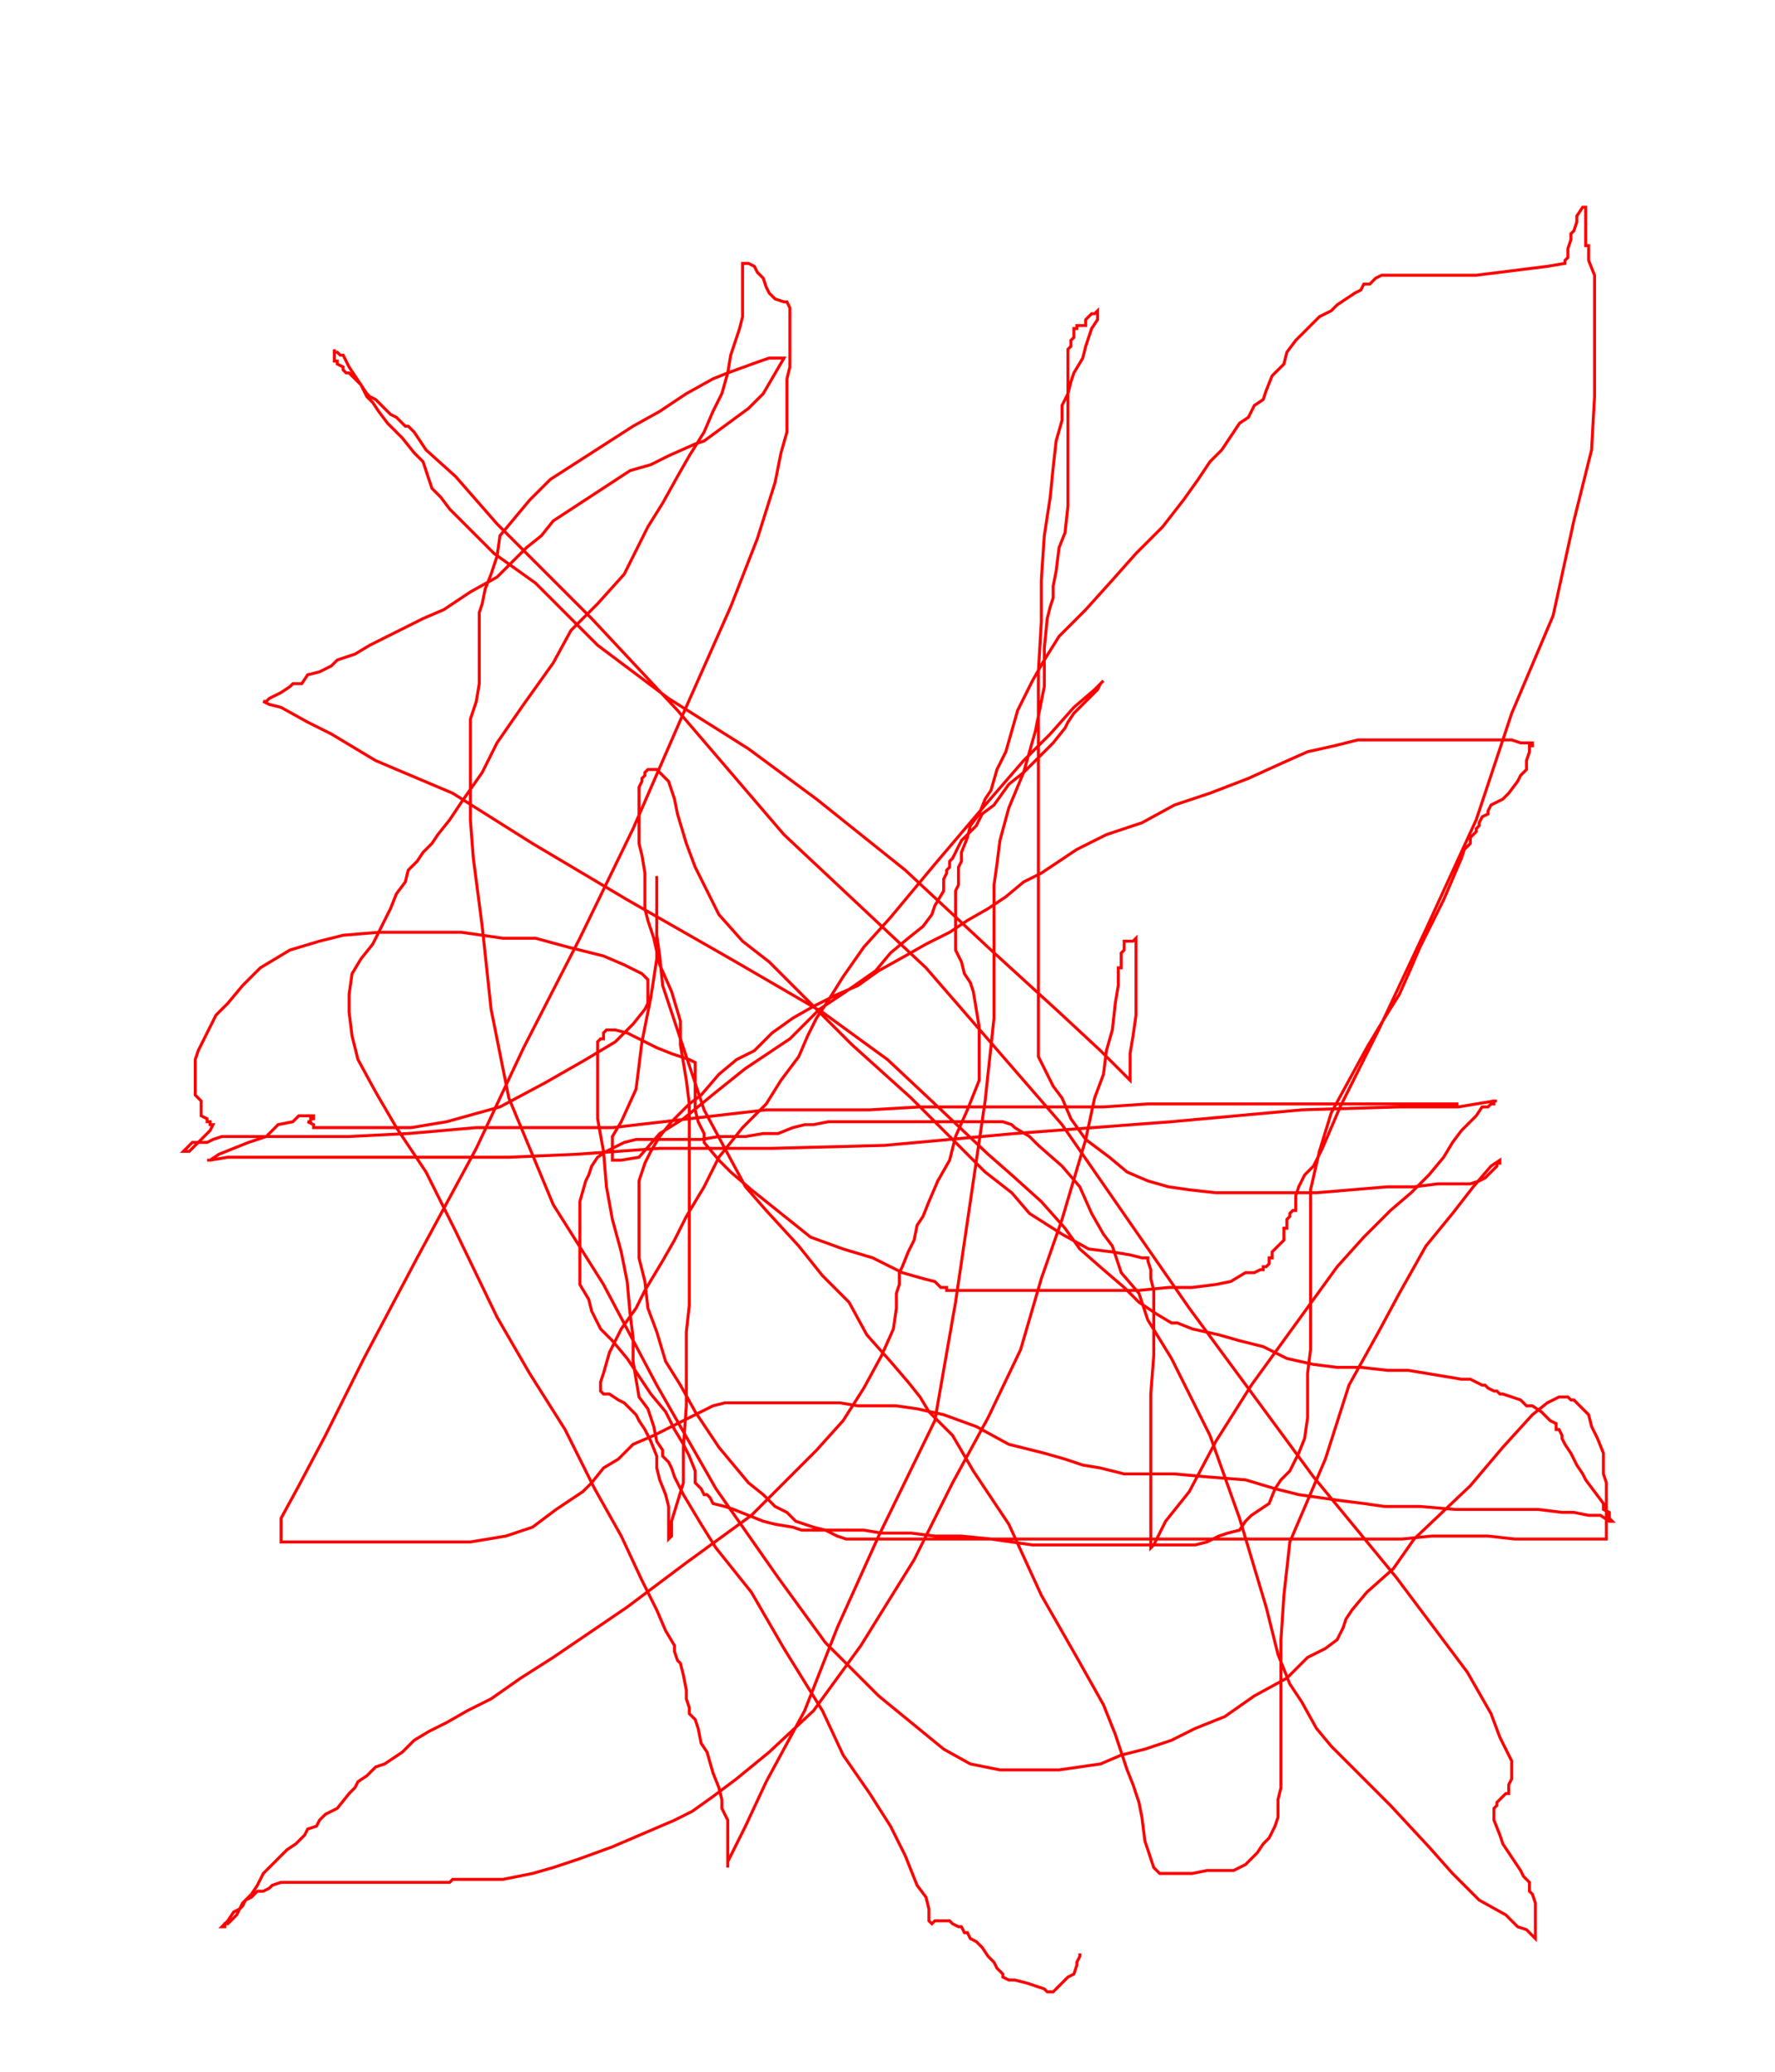 <svg width='600' height='700' xmlns='http://www.w3.org/2000/svg' xmlns:xlink='http://www.w3.org/1999/xlink'>
<g>
<polyline fill='none' stroke='red' points='365,660 365,661 364,663 364,664 363,667 361,668 358,671 357,672 356,673 355,673 354,673 353,672 350,671 347,670 343,669 341,669 339,668 339,667 338,666 337,665 336,663 334,661 332,658 330,656 328,655 327,653 326,653 325,651 324,651 322,650 321,649 320,649 319,649 317,649 316,649 315,650 314,649 314,648 314,647 314,645 313,641 310,637 306,627 301,617 294,606 285,593 278,578 265,557 254,538 242,523 237,515 231,505 228,499 227,496 226,494 224,492 224,490 222,487 221,482 219,476 216,472 215,466 214,460 214,452 213,444 212,433 210,423 207,412 205,401 204,389 202,378 202,373 202,369 202,364 202,360 202,357 202,356 202,355 202,354 202,353 202,352 203,351 204,351 204,350 204,349 205,348 206,348 207,348 208,348 212,349 218,352 222,354 227,356 230,357 233,358 235,359 235,360 235,361 235,363 235,364 235,365 235,366 235,367 235,368 235,370 235,372 235,375 236,379 238,383 238,386 243,392 247,396 254,402 264,410 274,418 285,422 295,425 305,430 312,432 316,433 318,435 319,435 320,435 320,436 321,436 323,436 325,436 328,436 333,436 339,436 348,436 356,436 367,436 376,436 385,436 395,435 403,435 411,434 416,433 421,430 424,430 426,429 427,429 427,428 428,428 429,427 429,426 429,425 430,425 430,423 431,422 432,421 434,419 434,417 434,415 435,415 435,414 435,412 436,411 436,410 437,409 438,409 438,408 438,407 438,406 438,405 438,404 439,401 441,397 444,394 447,388 453,374 466,348 482,314 499,277 511,241 525,208 532,176 538,152 539,134 539,121 539,111 539,102 539,97 539,93 537,88 537,85 537,83 536,83 536,82 536,81 536,79 536,77 536,75 536,73 536,71 536,70 535,70 533,73 533,75 532,78 531,79 531,81 530,84 530,86 530,87 529,88 529,89 523,90 515,91 507,92 499,93 489,93 481,93 477,93 474,93 469,93 467,93 465,94 463,96 461,96 460,98 458,99 455,101 452,103 450,105 446,107 444,109 441,112 438,115 435,119 434,123 430,127 428,132 427,135 424,137 422,141 419,143 415,149 413,152 409,156 405,162 400,169 393,178 384,187 376,196 367,206 358,215 353,223 349,230 344,240 342,247 340,254 337,260 335,267 333,270 331,275 328,279 327,283 325,288 325,291 324,293 324,296 324,299 323,301 323,304 323,307 323,310 323,313 323,317 323,321 325,325 326,329 328,332 329,335 330,341 331,347 331,355 331,365 327,375 323,384 321,392 317,399 314,406 312,411 310,414 309,419 307,423 305,428 304,430 304,434 303,437 303,442 302,449 298,458 292,469 285,480 276,490 266,500 254,512 232,528 212,543 187,560 176,567 166,574 158,578 151,582 145,585 140,588 136,592 130,596 127,597 124,600 121,602 120,604 118,606 114,611 110,613 108,615 107,617 104,618 103,620 102,621 100,623 97,625 95,627 93,629 91,631 89,633 88,635 87,637 85,640 84,641 82,643 80,647 78,649 77,650 76,650 76,651 75,651 76,650 77,649 79,646 81,645 82,644 83,642 85,641 86,640 87,639 89,639 91,638 92,637 95,636 98,636 101,636 104,636 107,636 110,636 113,636 115,636 117,636 119,636 122,636 125,636 127,636 129,636 131,636 133,636 135,636 137,636 140,636 142,636 145,636 145,636 147,636 148,636 151,636 152,636 153,635 155,635 156,635 159,635 161,635 164,635 167,635 170,635 175,634 180,633 187,631 196,628 207,624 214,621 221,618 228,615 234,612 241,607 249,601 260,592 275,578 291,556 309,527 322,501 334,479 345,456 352,432 359,412 367,385 370,371 373,363 374,355 376,348 377,339 378,333 378,329 378,327 379,327 379,325 379,324 379,323 379,322 380,321 380,318 383,318 384,317 384,319 384,322 384,328 384,335 384,343 383,350 382,356 382,360 382,362 382,364 382,365 380,363 372,355 358,342 335,321 306,294 276,270 253,253 226,236 202,218 181,197 167,187 158,178 152,172 149,168 146,165 145,162 144,159 143,156 140,153 136,148 131,143 128,139 126,136 124,134 122,130 120,127 118,124 116,120 115,120 114,119 113,119 113,118 113,119 113,120 113,122 114,122 114,123 116,124 116,125 117,126 118,126 120,128 121,129 122,130 124,133 125,134 127,135 129,137 131,139 132,140 134,141 135,142 136,143 137,144 138,144 140,146 144,152 154,161 168,177 200,209 229,240 265,282 313,327 359,380 402,442 444,499 472,533 496,565 504,579 507,587 510,593 511,595 511,598 511,599 511,601 510,603 510,605 510,606 509,606 508,607 507,608 506,609 506,610 505,611 505,613 505,615 507,620 508,623 510,626 512,629 514,632 515,634 517,636 517,637 517,639 518,640 519,643 519,644 519,648 519,651 519,652 519,654 519,655 518,654 516,652 513,651 509,647 500,642 491,633 483,624 470,610 460,600 455,595 450,590 445,584 440,575 436,569 432,559 428,543 419,513 409,485 396,459 388,446 385,437 379,430 376,421 373,417 369,410 365,401 359,394 351,387 348,384 343,381 342,380 339,379 335,379 331,379 325,379 319,379 310,379 300,379 295,379 290,379 284,379 280,379 275,380 272,380 268,381 263,383 258,383 252,384 243,384 237,385 232,385 227,385 223,385 218,385 215,385 211,386 207,388 205,389 202,391 200,394 199,397 198,399 196,406 196,411 196,419 196,426 196,434 199,439 200,443 203,449 207,453 212,459 216,465 220,471 225,477 228,483 231,488 233,492 235,497 235,500 235,501 237,503 238,505 239,505 240,506 241,508 245,509 248,510 253,512 258,514 262,515 268,516 271,517 276,517 281,517 286,517 292,517 298,518 308,518 316,519 325,519 335,520 349,522 357,522 365,522 373,522 381,522 387,522 391,522 395,522 399,522 404,522 408,521 412,519 415,518 419,517 421,514 423,512 426,510 429,508 431,503 433,500 436,497 439,491 441,486 442,479 442,473 442,464 443,456 443,443 443,430 443,415 443,402 446,389 450,376 456,365 462,354 468,344 473,336 477,327 480,320 484,312 488,304 491,297 494,290 495,287 497,285 497,283 498,282 499,281 499,280 500,279 500,278 501,276 503,275 503,274 504,272 508,270 510,268 513,264 514,262 516,260 516,257 517,254 517,252 518,252 518,251 517,251 514,251 511,250 509,250 505,250 503,250 500,250 497,250 496,250 494,250 492,250 490,250 486,250 483,250 477,250 471,250 466,250 459,250 451,252 442,254 433,258 422,263 409,268 397,272 386,278 374,282 364,287 358,291 352,295 346,298 340,303 334,307 327,311 321,315 313,319 306,323 297,328 290,333 283,336 275,340 268,344 261,349 255,355 249,358 243,363 237,370 233,373 227,379 223,384 220,389 218,393 216,399 216,406 216,410 216,418 216,425 218,433 219,442 222,450 225,460 230,468 235,477 239,483 243,489 248,495 253,501 258,505 262,509 266,511 269,514 272,515 275,516 279,517 283,519 286,520 289,520 294,520 295,520 298,520 301,520 304,520 308,520 312,520 316,520 322,520 328,520 335,520 343,520 354,520 363,520 372,520 383,520 391,520 398,520 403,520 410,520 415,520 419,520 424,520 429,520 435,520 439,520 445,520 451,520 459,520 466,520 474,520 484,519 494,519 503,519 512,520 522,520 530,520 535,520 539,520 541,520 542,520 543,520 543,519 543,517 543,515 543,514 543,513 543,512 543,510 543,508 543,505 543,503 543,501 542,498 542,495 542,491 540,486 538,482 537,478 536,477 534,475 532,473 531,473 530,472 528,472 527,472 523,474 518,478 508,489 497,502 478,520 471,530 462,538 457,544 455,547 454,550 452,554 448,557 442,560 435,567 424,573 414,580 404,584 396,588 387,591 379,593 372,596 365,597 358,598 351,598 346,598 338,598 328,596 319,591 308,582 297,573 279,555 263,533 242,503 222,468 204,434 187,407 172,371 166,341 163,313 160,290 159,277 159,265 159,257 159,250 159,247 159,243 161,237 162,231 162,224 162,218 162,211 162,207 163,204 164,199 166,194 168,188 169,181 174,175 179,169 186,162 214,144 223,139 232,133 241,128 246,126 257,122 260,121 262,121 265,121 258,133 253,138 238,149 235,150 226,154 220,157 213,159 187,176 183,181 178,185 173,190 168,195 159,200 150,206 143,209 137,212 131,215 125,218 120,221 114,223 112,225 108,227 104,228 102,231 99,231 98,232 95,234 93,235 91,236 90,237 89,237 91,238 95,239 104,244 112,248 127,257 153,268 180,285 212,304 247,324 278,342 300,358 316,373 334,390 342,397 352,406 360,415 365,422 373,429 380,435 385,440 391,444 396,447 398,447 403,449 412,451 419,453 427,455 435,459 444,461 452,462 460,462 469,463 476,463 482,464 488,465 494,466 497,466 499,467 501,468 502,468 503,469 505,470 506,470 507,471 508,471 511,472 514,473 516,475 518,475 521,477 522,478 524,480 526,481 526,483 527,483 528,485 528,486 529,488 531,491 533,495 535,498 536,500 539,504 542,508 542,510 544,511 544,512 544,513 545,514 544,514 541,512 537,512 532,511 528,511 520,510 512,510 501,510 492,510 480,509 468,509 461,508 453,507 446,506 439,505 431,503 421,500 408,499 397,498 387,498 380,498 372,496 366,495 360,493 353,491 341,488 330,482 319,478 310,476 303,475 296,475 290,475 284,474 276,474 268,474 257,474 249,474 245,474 241,475 239,476 237,477 235,478 233,479 227,482 221,485 214,488 209,493 204,496 200,501 197,504 194,506 188,510 180,516 171,519 159,521 148,521 136,521 128,521 119,521 111,521 104,521 100,521 98,521 96,521 95,521 95,520 95,519 95,518 95,513 101,502 110,485 123,459 141,425 161,388 177,354 196,317 214,280 231,241 247,205 256,182 262,163 264,153 266,146 266,140 266,135 266,131 266,128 267,124 267,119 267,112 267,108 267,105 267,104 266,102 265,102 262,101 260,99 259,97 258,94 256,92 255,90 253,89 251,89 251,90 251,91 251,92 251,93 251,95 251,97 251,100 251,101 251,104 251,107 250,111 249,114 248,117 247,120 246,126 244,133 241,139 238,146 233,154 229,161 224,170 219,178 215,186 211,194 202,204 193,213 187,224 177,238 168,251 163,261 156,271 152,277 148,282 146,285 143,288 141,291 138,294 137,298 134,302 132,307 129,313 126,319 122,324 119,329 118,336 118,342 119,350 121,358 127,369 134,381 144,396 154,416 168,445 179,464 191,483 201,503 210,519 217,534 222,544 225,551 228,556 228,558 229,561 230,562 231,566 232,571 232,574 233,577 233,579 235,581 236,584 237,589 239,592 241,599 243,604 244,608 244,611 245,613 246,615 246,617 246,621 246,624 246,627 246,628 246,629 246,630 246,631 246,629 248,625 252,617 259,602 259,602 272,578 283,550 297,519 316,480 323,440 328,406 333,372 336,344 336,322 336,308 336,299 337,292 338,284 341,273 346,261 350,247 353,232 353,219 354,209 355,205 356,202 356,198 357,193 358,185 360,180 361,171 361,163 361,157 361,151 361,148 361,146 361,145 361,143 361,140 361,136 361,133 361,130 361,128 361,127 361,125 361,123 361,121 361,119 361,118 362,117 362,116 362,115 363,114 363,113 363,112 363,111 364,111 364,110 365,110 366,110 367,110 367,108 368,107 369,106 370,106 371,105 371,108 369,111 367,117 366,121 363,126 362,129 361,133 359,137 359,142 357,149 356,158 355,168 353,181 352,196 352,210 351,227 351,246 351,258 351,267 351,279 351,290 351,301 351,310 351,319 351,333 351,341 351,349 351,357 356,367 359,371 362,378 367,385 375,391 381,396 388,399 395,401 402,402 411,403 422,403 434,403 445,403 457,402 469,401 478,401 486,400 490,400 497,400 500,399 502,398 505,395 506,394 506,393 507,393 507,392 504,394 498,401 491,410 482,421 473,437 466,450 456,468 448,493 436,521 434,539 433,554 433,564 433,574 433,580 433,586 433,593 433,596 433,601 433,604 432,608 432,611 432,614 431,617 430,619 429,621 427,623 425,626 423,628 421,630 419,631 417,632 414,632 411,632 408,632 403,633 399,633 396,633 395,633 394,633 393,633 392,633 390,631 389,628 387,622 386,614 385,609 383,603 381,598 379,592 377,586 373,576 364,560 352,539 341,515 329,497 322,485 318,481 314,477 311,472 307,467 301,460 293,451 287,440 278,431 270,421 259,409 252,401 245,388 238,375 234,363 228,345 224,333 223,323 222,316 222,311 222,305 222,301 222,297 222,296 222,301 222,309 222,324 220,337 217,352 215,368 210,379 207,384 207,390 207,391 207,392 210,392 216,391 223,383 231,378 242,369 252,361 267,351 277,341 286,335 296,328 301,322 307,317 312,313 315,309 316,306 319,301 319,297 320,295 320,294 321,293 321,291 322,290 323,288 325,284 327,282 330,279 332,275 336,272 341,265 346,261 352,255 356,251 360,246 361,244 363,241 365,239 367,237 370,234 371,233 372,231 373,230 370,233 363,239 355,248 346,257 333,272 316,292 301,310 292,320 285,330 280,338 276,344 273,350 270,357 264,365 259,373 251,381 243,391 238,401 232,411 228,419 224,426 218,436 215,442 210,449 206,457 204,464 203,467 203,468 203,469 203,470 204,471 206,471 209,473 211,474 213,476 215,478 216,480 218,483 220,487 222,492 222,496 223,500 225,505 226,509 226,513 226,516 226,518 226,519 226,520 227,519 227,514 231,501 231,489 232,475 232,462 232,450 233,441 233,434 233,430 233,425 233,419 233,414 233,408 233,403 233,396 233,389 233,381 233,373 232,365 230,353 230,345 227,335 223,326 221,317 219,311 218,307 218,304 218,300 218,295 217,289 216,285 216,281 216,278 216,275 216,274 216,272 216,270 216,269 216,267 216,266 217,264 217,263 218,262 218,261 219,260 220,260 221,260 222,260 223,261 224,262 226,264 228,270 229,275 232,285 235,293 239,301 243,309 251,318 260,325 269,334 279,344 288,353 298,362 308,371 316,379 324,387 333,396 342,403 348,410 359,417 368,422 376,423 382,424 386,425 387,425 388,425 388,426 389,429 389,432 390,436 390,442 390,450 390,458 389,471 389,483 389,494 389,502 389,507 389,512 389,514 389,517 389,519 389,521 389,522 389,523 390,522 394,514 402,504 411,487 423,468 452,428 461,418 470,409 477,403 483,397 488,391 491,386 494,382 497,379 499,377 501,374 503,374 504,373 505,373 505,372 506,372 505,372 493,374 473,374 440,375 396,379 343,383 299,387 261,388 223,388 195,390 172,391 156,391 139,391 126,391 118,391 114,391 112,391 111,391 110,391 109,391 106,391 101,391 93,391 85,391 77,391 71,392 70,392 71,392 74,390 84,386 90,384 94,380 99,379 100,378 101,377 102,377 103,377 104,377 105,377 106,377 106,378 105,378 105,379 104,379 106,380 106,381 107,381 109,381 111,381 115,381 117,381 123,381 130,381 139,381 151,379 169,374 184,366 198,358 208,352 214,346 218,341 219,339 219,336 219,334 219,331 217,329 211,326 204,323 192,320 181,317 170,317 156,315 141,315 128,315 116,316 108,318 98,321 88,327 82,333 77,339 73,343 70,349 67,355 66,358 66,361 66,363 66,366 66,368 66,370 68,372 68,373 68,376 68,377 70,378 70,379 71,379 71,380 72,380 71,382 70,383 68,385 67,386 64,389 62,389 63,388 64,387 65,386 66,386 67,386 68,386 70,386 72,385 75,384 77,384 85,384 93,384 102,384 118,384 138,383 161,381 182,381 207,381 233,378 259,375 278,375 294,375 311,374 326,374 342,374 359,374 373,374 388,373 404,373 426,373 448,373 464,373 477,373 487,373 492,373 493,373 ' /></g>
</svg>
